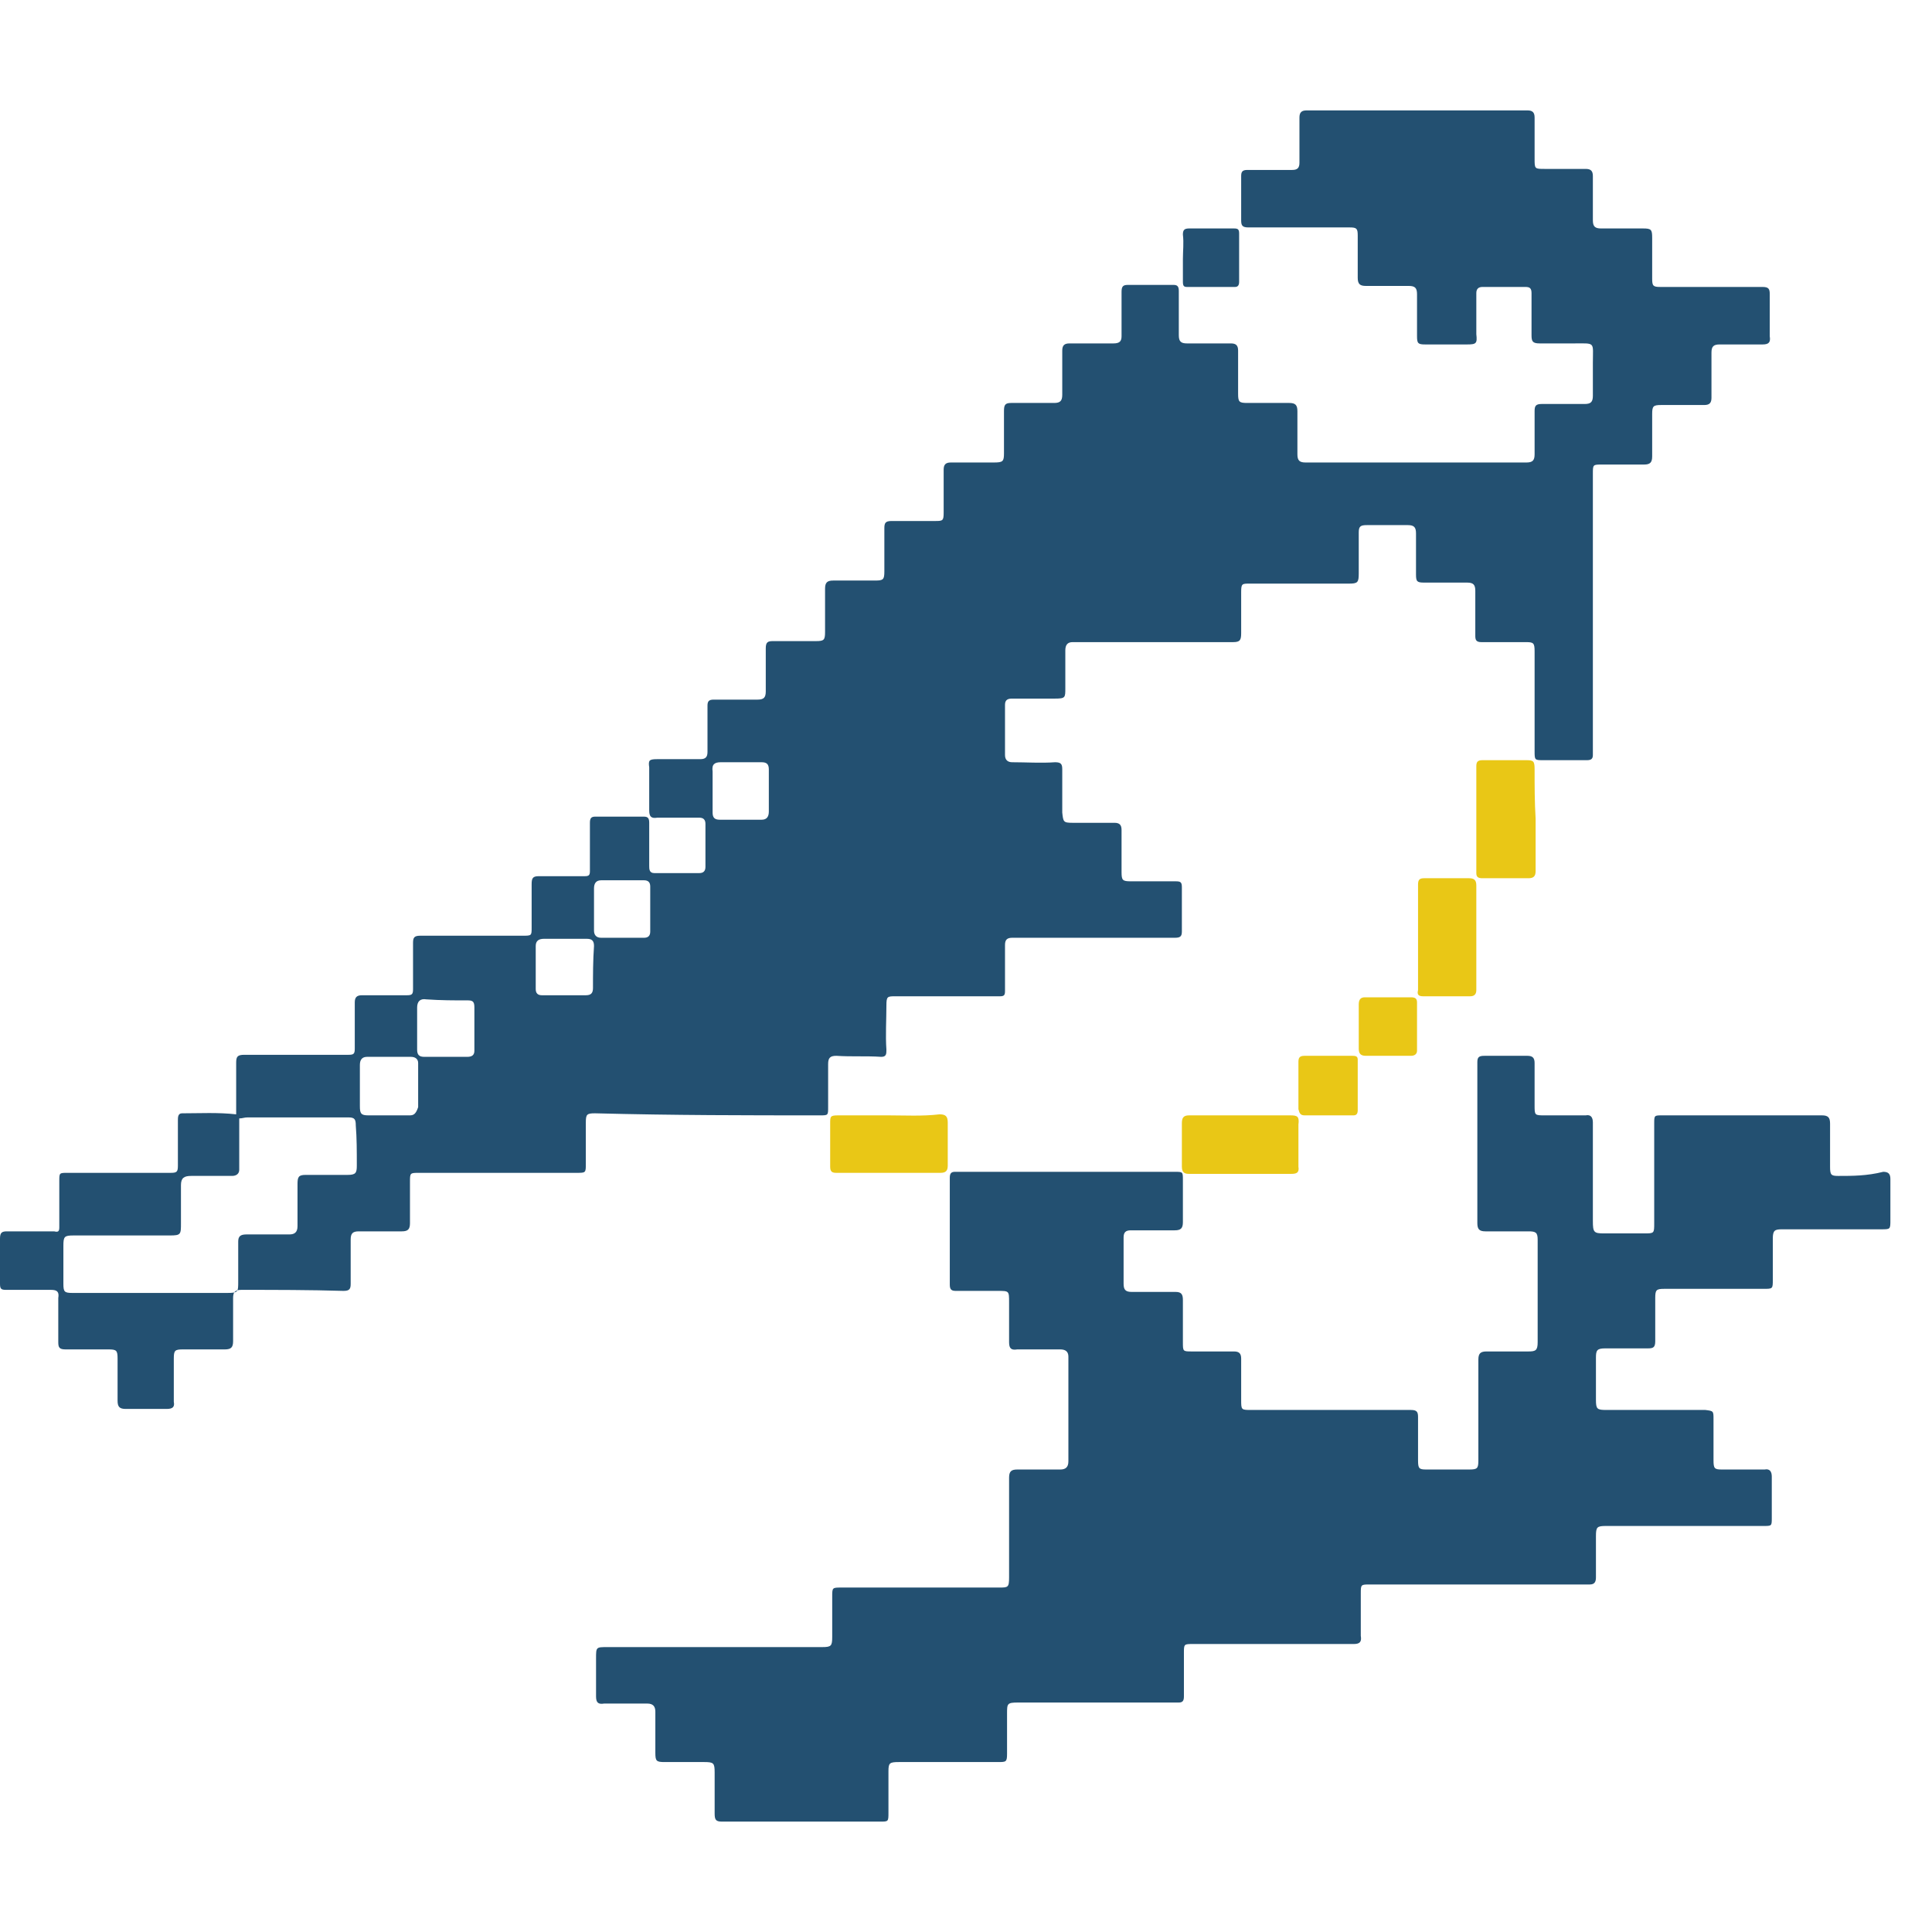 <svg width="30" height="30" viewBox="0 0 280 248" fill="none" xmlns="http://www.w3.org/2000/svg">
    <path d="M118.834 145.646C120.019 145.646 120.019 145.646 120.019 144.456C120.019 142.373 120.019 140.29 120.019 138.208C120.019 137.315 120.315 137.017 121.204 137.017C123.427 137.166 125.501 137.017 127.724 137.166C128.465 137.166 128.465 136.72 128.465 136.125C128.317 134.042 128.465 131.81 128.465 129.728C128.465 128.389 128.613 128.389 129.798 128.389C134.836 128.389 139.874 128.389 144.912 128.389C145.505 128.389 145.653 128.24 145.653 127.645C145.653 125.413 145.653 123.182 145.653 120.95C145.653 120.206 145.949 119.909 146.69 119.909C154.543 119.909 162.396 119.909 170.249 119.909C170.99 119.909 171.286 119.76 171.286 119.016C171.286 116.933 171.286 114.702 171.286 112.619C171.286 111.875 171.138 111.726 170.397 111.726C168.175 111.726 166.1 111.726 163.878 111.726C162.692 111.726 162.544 111.578 162.544 110.388C162.544 108.305 162.544 106.371 162.544 104.288C162.544 103.544 162.248 103.247 161.507 103.247C159.433 103.247 157.506 103.247 155.432 103.247C154.098 103.247 154.098 103.098 153.95 101.759C153.95 99.676 153.95 97.593 153.95 95.51C153.95 94.767 153.802 94.469 152.913 94.469C150.839 94.618 148.764 94.469 146.69 94.469C146.097 94.469 145.653 94.172 145.653 93.428C145.653 91.047 145.653 88.518 145.653 86.138C145.653 85.394 146.097 85.245 146.69 85.245C148.764 85.245 150.839 85.245 152.913 85.245C154.395 85.245 154.395 85.097 154.395 83.758C154.395 81.972 154.395 80.187 154.395 78.253C154.395 77.509 154.691 77.063 155.432 77.063C162.1 77.063 168.916 77.063 175.583 77.063C176.621 77.063 177.658 77.063 178.695 77.063C179.732 77.063 179.88 76.765 179.88 75.724C179.88 73.79 179.88 71.707 179.88 69.773C179.88 68.583 180.028 68.583 181.066 68.583C185.807 68.583 190.549 68.583 195.438 68.583C196.772 68.583 196.92 68.434 196.92 67.095C196.92 65.161 196.92 63.079 196.92 61.145C196.92 60.252 197.216 60.103 198.105 60.103C200.032 60.103 202.106 60.103 204.032 60.103C204.921 60.103 205.218 60.401 205.218 61.293C205.218 63.227 205.218 65.31 205.218 67.244C205.218 68.285 205.366 68.434 206.403 68.434C208.477 68.434 210.552 68.434 212.626 68.434C213.515 68.434 213.812 68.732 213.812 69.624C213.812 71.856 213.812 73.939 213.812 76.17C213.812 76.765 213.96 77.063 214.701 77.063C216.923 77.063 218.998 77.063 221.22 77.063C222.257 77.063 222.406 77.212 222.406 78.402C222.406 83.163 222.406 87.923 222.406 92.833C222.406 94.172 222.406 94.172 223.739 94.172C225.813 94.172 227.888 94.172 229.962 94.172C230.555 94.172 230.851 94.023 230.851 93.428C230.851 92.237 230.851 91.196 230.851 90.006C230.851 77.509 230.851 65.161 230.851 52.665C230.851 51.326 230.851 51.326 232.185 51.326C234.259 51.326 236.186 51.326 238.26 51.326C239.149 51.326 239.445 51.028 239.445 50.136C239.445 48.053 239.445 46.119 239.445 44.036C239.445 42.846 239.593 42.697 240.779 42.697C242.853 42.697 244.928 42.697 247.002 42.697C247.743 42.697 248.039 42.4 248.039 41.656C248.039 39.424 248.039 37.341 248.039 35.11C248.039 34.217 248.336 33.92 249.225 33.92C251.299 33.92 253.373 33.92 255.448 33.92C256.337 33.92 256.633 33.622 256.485 32.73C256.485 30.647 256.485 28.713 256.485 26.63C256.485 25.886 256.337 25.588 255.448 25.588C250.558 25.588 245.52 25.588 240.631 25.588C239.593 25.588 239.445 25.44 239.445 24.398C239.445 22.464 239.445 20.381 239.445 18.448C239.445 17.257 239.297 17.109 238.112 17.109C236.037 17.109 234.111 17.109 232.037 17.109C231.148 17.109 230.851 16.811 230.851 15.918C230.851 13.836 230.851 11.604 230.851 9.521C230.851 8.777 230.555 8.48 229.814 8.48C227.888 8.48 225.813 8.48 223.887 8.48C222.406 8.48 222.406 8.48 222.406 6.992C222.406 5.058 222.406 2.975 222.406 1.041C222.406 0.298 222.109 0 221.368 0C210.7 0 200.032 0 189.363 0C188.622 0 188.326 0.298 188.326 1.041C188.326 3.273 188.326 5.356 188.326 7.587C188.326 8.331 188.03 8.629 187.289 8.629C185.066 8.629 182.844 8.629 180.769 8.629C180.028 8.629 179.88 8.926 179.88 9.521C179.88 11.604 179.88 13.836 179.88 15.918C179.88 16.662 180.028 16.96 180.917 16.96C185.807 16.96 190.697 16.96 195.586 16.96C196.624 16.96 196.772 17.109 196.772 18.15C196.772 20.233 196.772 22.167 196.772 24.25C196.772 25.142 197.068 25.44 197.957 25.44C200.032 25.44 202.106 25.44 204.18 25.44C205.069 25.44 205.366 25.737 205.366 26.63C205.366 28.713 205.366 30.647 205.366 32.73C205.366 33.771 205.514 33.92 206.551 33.92C208.626 33.92 210.552 33.92 212.626 33.92C213.96 33.92 214.108 33.771 213.96 32.432C213.96 30.498 213.96 28.415 213.96 26.481C213.96 25.886 214.256 25.588 214.849 25.588C216.923 25.588 218.998 25.588 221.072 25.588C221.665 25.588 221.961 25.737 221.961 26.481C221.961 28.564 221.961 30.498 221.961 32.581C221.961 33.473 222.109 33.771 223.146 33.771C224.776 33.771 226.406 33.771 228.036 33.771C231.296 33.771 230.851 33.473 230.851 36.597C230.851 38.234 230.851 39.722 230.851 41.358C230.851 42.251 230.555 42.548 229.666 42.548C227.592 42.548 225.517 42.548 223.443 42.548C222.554 42.548 222.406 42.846 222.406 43.59C222.406 45.672 222.406 47.755 222.406 49.838C222.406 50.731 222.109 51.028 221.22 51.028C210.552 51.028 199.883 51.028 189.215 51.028C188.326 51.028 188.03 50.731 188.03 49.838C188.03 47.755 188.03 45.672 188.03 43.59C188.03 42.697 187.733 42.4 186.844 42.4C184.77 42.4 182.844 42.4 180.769 42.4C179.584 42.4 179.436 42.251 179.436 41.061C179.436 38.978 179.436 36.895 179.436 34.812C179.436 34.068 179.139 33.771 178.399 33.771C176.324 33.771 174.102 33.771 172.027 33.771C171.138 33.771 170.842 33.473 170.842 32.581C170.842 30.498 170.842 28.266 170.842 26.184C170.842 25.588 170.694 25.291 170.101 25.291C167.878 25.291 165.656 25.291 163.433 25.291C162.692 25.291 162.544 25.588 162.544 26.332C162.544 28.415 162.544 30.647 162.544 32.73C162.544 33.473 162.248 33.771 161.359 33.771C159.284 33.771 157.062 33.771 154.987 33.771C154.247 33.771 153.95 34.068 153.95 34.812C153.95 36.895 153.95 39.127 153.95 41.209C153.95 42.102 153.654 42.4 152.765 42.4C150.69 42.4 148.616 42.4 146.542 42.4C145.653 42.4 145.504 42.697 145.504 43.59C145.504 45.672 145.504 47.606 145.504 49.689C145.504 50.879 145.356 51.028 144.023 51.028C141.948 51.028 139.874 51.028 137.8 51.028C137.059 51.028 136.762 51.326 136.762 52.07C136.762 54.152 136.762 56.235 136.762 58.318C136.762 59.508 136.614 59.508 135.429 59.508C133.354 59.508 131.28 59.508 129.206 59.508C128.317 59.508 128.168 59.806 128.168 60.55C128.168 62.632 128.168 64.715 128.168 66.798C128.168 67.988 128.02 68.137 126.835 68.137C124.76 68.137 122.834 68.137 120.76 68.137C119.871 68.137 119.574 68.434 119.574 69.327C119.574 71.41 119.574 73.493 119.574 75.575C119.574 76.765 119.426 76.914 118.241 76.914C116.167 76.914 114.092 76.914 112.018 76.914C111.277 76.914 110.981 77.063 110.981 77.956C110.981 80.038 110.981 82.121 110.981 84.204C110.981 85.097 110.684 85.394 109.795 85.394C107.721 85.394 105.498 85.394 103.424 85.394C102.683 85.394 102.535 85.692 102.535 86.287C102.535 88.518 102.535 90.75 102.535 92.981C102.535 93.725 102.238 94.023 101.498 94.023C99.423 94.023 97.349 94.023 95.274 94.023C94.089 94.023 93.941 94.172 94.089 95.213C94.089 97.296 94.089 99.379 94.089 101.461C94.089 102.354 94.385 102.651 95.274 102.503C97.349 102.503 99.275 102.503 101.349 102.503C101.942 102.503 102.238 102.8 102.238 103.395C102.238 105.478 102.238 107.561 102.238 109.644C102.238 110.239 101.942 110.536 101.349 110.536C99.127 110.536 97.052 110.536 94.83 110.536C94.089 110.536 94.089 109.941 94.089 109.495C94.089 107.412 94.089 105.329 94.089 103.247C94.089 102.651 93.941 102.354 93.348 102.354C90.977 102.354 88.607 102.354 86.236 102.354C85.643 102.354 85.495 102.651 85.495 103.247C85.495 105.627 85.495 107.858 85.495 110.239C85.495 110.834 85.347 110.983 84.754 110.983C82.532 110.983 80.309 110.983 78.086 110.983C77.197 110.983 77.049 111.28 77.049 112.173C77.049 114.256 77.049 116.338 77.049 118.421C77.049 119.611 77.049 119.611 75.716 119.611C70.826 119.611 65.788 119.611 60.898 119.611C60.01 119.611 59.861 119.909 59.861 120.653C59.861 122.884 59.861 125.116 59.861 127.347C59.861 128.091 59.713 128.24 58.972 128.24C56.75 128.24 54.675 128.24 52.453 128.24C51.712 128.24 51.416 128.537 51.416 129.281C51.416 131.513 51.416 133.744 51.416 135.976C51.416 136.72 51.267 136.869 50.526 136.869C45.489 136.869 40.451 136.869 35.413 136.869C34.376 136.869 34.228 137.166 34.228 138.059C34.228 140.588 34.228 143.117 34.228 145.497C31.561 145.2 29.042 145.349 26.375 145.349C25.782 145.349 25.782 145.944 25.782 146.39C25.782 148.621 25.782 150.704 25.782 152.936C25.782 153.828 25.634 153.977 24.745 153.977C19.855 153.977 14.817 153.977 9.779 153.977C8.594 153.977 8.594 153.977 8.594 155.167C8.594 157.399 8.594 159.63 8.594 161.862C8.594 162.457 8.446 162.606 7.853 162.457C5.631 162.457 3.408 162.457 1.037 162.457C0.296 162.457 0 162.606 0 163.498C0 165.73 0 167.813 0 170.044C0 170.788 0.148 170.937 0.889 170.937C3.112 170.937 5.186 170.937 7.409 170.937C8.298 170.937 8.594 171.235 8.446 172.127C8.446 174.21 8.446 176.441 8.446 178.524C8.446 179.268 8.594 179.566 9.483 179.566C11.557 179.566 13.632 179.566 15.706 179.566C16.892 179.566 17.04 179.714 17.04 180.905C17.04 182.987 17.04 184.921 17.04 187.004C17.04 187.897 17.336 188.194 18.225 188.194C20.151 188.194 22.226 188.194 24.152 188.194C25.041 188.194 25.337 187.897 25.189 187.153C25.189 185.07 25.189 182.987 25.189 180.905C25.189 179.714 25.337 179.566 26.523 179.566C28.597 179.566 30.523 179.566 32.598 179.566C33.487 179.566 33.783 179.268 33.783 178.376C33.783 176.293 33.783 174.21 33.783 172.127C33.783 171.235 34.08 170.937 34.968 170.937C39.858 170.937 44.896 170.937 49.786 171.086C50.675 171.086 50.823 170.788 50.823 170.044C50.823 167.962 50.823 165.73 50.823 163.647C50.823 162.755 51.119 162.457 52.008 162.457C54.083 162.457 56.157 162.457 58.231 162.457C59.12 162.457 59.417 162.16 59.417 161.267C59.417 159.333 59.417 157.25 59.417 155.316C59.417 153.977 59.417 153.977 60.75 153.977C68.307 153.977 76.012 153.977 83.569 153.977C84.902 153.977 84.902 153.977 84.902 152.638C84.902 150.704 84.902 148.621 84.902 146.687C84.902 145.497 85.05 145.349 86.236 145.349C97.645 145.646 108.313 145.646 118.834 145.646ZM104.461 94.469C106.387 94.469 108.462 94.469 110.388 94.469C111.129 94.469 111.425 94.767 111.425 95.51C111.425 97.593 111.425 99.527 111.425 101.61C111.425 102.354 111.129 102.8 110.388 102.8C108.313 102.8 106.387 102.8 104.313 102.8C103.572 102.8 103.276 102.503 103.276 101.759C103.276 100.717 103.276 99.825 103.276 98.783C103.276 97.742 103.276 96.849 103.276 95.808C103.127 94.767 103.572 94.469 104.461 94.469ZM51.712 152.936C51.712 153.977 51.564 154.275 50.378 154.275C48.304 154.275 46.378 154.275 44.303 154.275C43.266 154.275 43.118 154.572 43.118 155.614C43.118 157.696 43.118 159.63 43.118 161.713C43.118 162.606 42.673 162.903 41.933 162.903C39.858 162.903 37.784 162.903 35.709 162.903C34.82 162.903 34.524 163.201 34.524 163.945C34.524 165.879 34.524 167.813 34.524 169.747C34.524 171.235 34.524 171.383 32.894 171.383C30.523 171.383 28.153 171.383 25.93 171.383C20.744 171.383 15.706 171.383 10.52 171.383C9.335 171.383 9.187 171.235 9.187 170.044C9.187 168.259 9.187 166.474 9.187 164.54C9.187 163.201 9.335 163.052 10.668 163.052C15.262 163.052 20.003 163.052 24.596 163.052C26.226 163.052 26.226 162.903 26.226 161.267C26.226 159.482 26.226 157.548 26.226 155.762C26.226 154.721 26.671 154.423 27.708 154.423C29.634 154.423 31.709 154.423 33.635 154.423C34.228 154.423 34.672 154.126 34.672 153.531C34.672 151.002 34.672 148.473 34.672 146.092C35.117 146.092 35.413 145.944 35.858 145.944C40.747 145.944 45.637 145.944 50.526 145.944C51.416 145.944 51.564 146.241 51.564 147.134C51.712 148.919 51.712 150.853 51.712 152.936ZM59.417 145.646C58.38 145.646 57.342 145.646 56.305 145.646C55.268 145.646 54.379 145.646 53.342 145.646C52.305 145.646 52.156 145.349 52.156 144.307C52.156 142.373 52.156 140.439 52.156 138.356C52.156 137.612 52.453 137.166 53.194 137.166C55.268 137.166 57.491 137.166 59.565 137.166C60.158 137.166 60.602 137.464 60.602 138.059C60.602 140.142 60.602 142.373 60.602 144.456C60.306 145.349 60.01 145.646 59.417 145.646ZM67.714 137.166C65.64 137.166 63.566 137.166 61.491 137.166C60.75 137.166 60.454 136.869 60.454 136.125C60.454 134.042 60.454 132.108 60.454 130.025C60.454 129.133 60.898 128.686 61.788 128.835C63.862 128.984 65.788 128.984 67.863 128.984C68.603 128.984 68.752 129.281 68.752 130.025C68.752 131.067 68.752 132.108 68.752 133.149C68.752 134.191 68.752 135.232 68.752 136.274C68.752 136.869 68.455 137.166 67.714 137.166ZM85.939 127.199C85.939 127.942 85.643 128.24 84.902 128.24C83.865 128.24 82.828 128.24 81.791 128.24C80.754 128.24 79.568 128.24 78.531 128.24C77.938 128.24 77.642 127.942 77.642 127.347C77.642 125.265 77.642 123.182 77.642 121.099C77.642 120.355 78.086 120.058 78.827 120.058C80.902 120.058 82.976 120.058 85.05 120.058C85.791 120.058 86.088 120.355 86.088 121.099C85.939 123.182 85.939 125.265 85.939 127.199ZM86.088 118.867C86.088 117.826 86.088 116.933 86.088 115.892C86.088 114.851 86.088 113.809 86.088 112.768C86.088 112.024 86.384 111.578 87.125 111.578C89.199 111.578 91.274 111.578 93.348 111.578C93.941 111.578 94.237 111.875 94.237 112.47C94.237 114.702 94.237 116.785 94.237 119.016C94.237 119.611 93.941 119.909 93.348 119.909C91.274 119.909 89.199 119.909 87.125 119.909C86.384 119.909 86.088 119.463 86.088 118.867Z"
          fill="#235071"/>
    <path d="M266.412 154.424C265.375 154.424 265.227 154.275 265.227 153.085C265.227 151.002 265.227 148.919 265.227 146.836C265.227 145.944 264.931 145.646 264.041 145.646C261.374 145.646 258.707 145.646 256.04 145.646C251.002 145.646 245.965 145.646 240.927 145.646C239.741 145.646 239.741 145.646 239.741 146.836C239.741 151.597 239.741 156.506 239.741 161.267C239.741 162.755 239.741 162.755 238.26 162.755C236.333 162.755 234.407 162.755 232.481 162.755C230.999 162.755 230.851 162.606 230.851 160.969C230.851 157.399 230.851 153.68 230.851 150.109C230.851 148.919 230.851 147.729 230.851 146.687C230.851 145.944 230.555 145.497 229.814 145.646C227.888 145.646 225.813 145.646 223.887 145.646C222.405 145.646 222.405 145.646 222.405 144.158C222.405 142.076 222.405 140.142 222.405 138.059C222.405 137.315 222.109 137.017 221.368 137.017C219.294 137.017 217.219 137.017 215.145 137.017C214.404 137.017 214.108 137.166 214.108 137.91C214.108 145.646 214.108 153.531 214.108 161.267C214.108 162.16 214.404 162.457 215.293 162.457C217.367 162.457 219.442 162.457 221.516 162.457C222.553 162.457 222.85 162.606 222.85 163.647C222.85 168.557 222.85 173.615 222.85 178.524C222.85 179.714 222.553 179.863 221.516 179.863C219.442 179.863 217.516 179.863 215.441 179.863C214.552 179.863 214.256 180.161 214.256 181.053C214.256 185.963 214.256 190.723 214.256 195.633C214.256 196.823 214.108 196.972 212.922 196.972C210.848 196.972 208.773 196.972 206.699 196.972C205.662 196.972 205.514 196.823 205.514 195.633C205.514 193.55 205.514 191.467 205.514 189.385C205.514 188.641 205.366 188.343 204.477 188.343C196.772 188.343 189.067 188.343 181.362 188.343C179.88 188.343 179.88 188.343 179.88 186.855C179.88 184.921 179.88 182.839 179.88 180.905C179.88 180.161 179.584 179.863 178.843 179.863C176.768 179.863 174.842 179.863 172.768 179.863C171.434 179.863 171.434 179.863 171.434 178.524C171.434 176.442 171.434 174.507 171.434 172.425C171.434 171.681 171.286 171.235 170.397 171.235C168.323 171.235 166.1 171.235 164.026 171.235C163.137 171.235 162.84 170.937 162.84 170.044C162.84 167.813 162.84 165.581 162.84 163.35C162.84 162.606 163.137 162.308 163.878 162.308C165.952 162.308 168.174 162.308 170.249 162.308C171.138 162.308 171.434 162.011 171.434 161.118C171.434 159.035 171.434 157.101 171.434 155.019C171.434 153.828 171.434 153.828 170.249 153.828C168.619 153.828 166.989 153.828 165.359 153.828C156.617 153.828 148.023 153.828 139.281 153.828C138.985 153.828 138.688 153.828 138.392 153.828C137.799 153.828 137.651 154.126 137.651 154.721C137.651 159.928 137.651 164.986 137.651 170.193C137.651 170.937 137.947 171.086 138.54 171.086C140.615 171.086 142.541 171.086 144.615 171.086C146.245 171.086 146.245 171.086 146.245 172.722C146.245 174.656 146.245 176.59 146.245 178.524C146.245 179.417 146.541 179.714 147.43 179.566C149.505 179.566 151.579 179.566 153.654 179.566C154.395 179.566 154.839 179.863 154.839 180.607C154.839 185.665 154.839 190.723 154.839 195.782C154.839 196.674 154.395 196.972 153.654 196.972C151.579 196.972 149.505 196.972 147.43 196.972C146.541 196.972 146.245 197.269 146.245 198.162C146.245 202.923 146.245 207.832 146.245 212.593C146.245 214.08 146.097 214.08 144.763 214.08C137.207 214.08 129.65 214.08 121.945 214.08C120.611 214.08 120.611 214.08 120.611 215.419C120.611 217.353 120.611 219.287 120.611 221.221C120.611 222.56 120.463 222.709 119.13 222.709C108.758 222.709 98.386 222.709 88.014 222.709C86.384 222.709 86.384 222.709 86.384 224.346C86.384 226.131 86.384 227.916 86.384 229.85C86.384 230.743 86.68 231.04 87.569 230.891C89.644 230.891 91.718 230.891 93.792 230.891C94.681 230.891 94.978 231.338 94.978 232.082C94.978 234.016 94.978 236.098 94.978 238.032C94.978 239.223 95.126 239.371 96.311 239.371C98.237 239.371 100.164 239.371 102.09 239.371C103.424 239.371 103.572 239.52 103.572 240.859C103.572 242.793 103.572 244.876 103.572 246.81C103.572 247.702 103.72 248 104.609 248C112.314 248 119.871 248 127.575 248C128.761 248 128.761 248 128.761 246.661C128.761 244.727 128.761 242.644 128.761 240.71C128.761 239.52 128.909 239.371 130.243 239.371C134.984 239.371 139.874 239.371 144.615 239.371C145.801 239.371 145.949 239.371 145.949 238.181C145.949 236.247 145.949 234.313 145.949 232.379C145.949 230.891 145.949 230.743 147.579 230.743C153.95 230.743 160.321 230.743 166.841 230.743C168.174 230.743 169.508 230.743 170.842 230.743C171.434 230.743 171.582 230.445 171.582 229.85C171.582 227.767 171.582 225.684 171.582 223.602C171.582 222.263 171.582 222.263 172.916 222.263C180.621 222.263 188.326 222.263 196.179 222.263C197.068 222.263 197.364 221.965 197.216 221.073C197.216 218.99 197.216 217.056 197.216 214.973C197.216 213.634 197.216 213.634 198.55 213.634C202.55 213.634 206.699 213.634 210.7 213.634C211.885 213.634 213.07 213.634 214.404 213.634C219.738 213.634 225.072 213.634 230.407 213.634C231.147 213.634 231.296 213.188 231.296 212.593C231.296 210.659 231.296 208.576 231.296 206.642C231.296 205.303 231.444 205.154 232.777 205.154C240.334 205.154 248.039 205.154 255.596 205.154C256.781 205.154 256.781 205.154 256.781 203.964C256.781 202.03 256.781 199.947 256.781 198.013C256.781 197.269 256.485 196.823 255.744 196.972C253.669 196.972 251.595 196.972 249.521 196.972C248.483 196.972 248.335 196.823 248.335 195.633C248.335 193.699 248.335 191.616 248.335 189.682C248.335 188.492 248.335 188.492 247.15 188.343C242.408 188.343 237.667 188.343 232.777 188.343C231.444 188.343 231.296 188.194 231.296 186.855C231.296 184.773 231.296 182.839 231.296 180.756C231.296 179.714 231.444 179.417 232.629 179.417C234.704 179.417 236.778 179.417 238.852 179.417C239.593 179.417 239.89 179.268 239.89 178.376C239.89 176.293 239.89 174.21 239.89 172.127C239.89 170.937 240.038 170.788 241.223 170.788C245.965 170.788 250.854 170.788 255.596 170.788C256.929 170.788 256.929 170.788 256.929 169.449C256.929 167.515 256.929 165.433 256.929 163.498C256.929 162.308 257.226 162.16 258.263 162.16C263.004 162.16 267.894 162.16 272.635 162.16C273.969 162.16 273.969 162.16 273.969 160.821C273.969 158.887 273.969 156.804 273.969 154.87C273.969 154.126 273.673 153.828 272.932 153.828C270.561 154.424 268.487 154.424 266.412 154.424Z"
          fill="#235071"/>
    <path d="M222.406 95.51C222.406 94.32 222.258 94.171 221.22 94.171C219.146 94.171 216.923 94.171 214.849 94.171C214.108 94.171 213.96 94.469 213.96 95.064C213.96 100.271 213.96 105.329 213.96 110.536C213.96 111.131 214.256 111.28 214.849 111.28C217.072 111.28 219.294 111.28 221.517 111.28C222.258 111.28 222.554 110.983 222.554 110.239C222.554 107.71 222.554 105.181 222.554 102.651C222.406 100.271 222.406 97.891 222.406 95.51Z"
          fill="#E9C716"/>
    <path d="M206.254 128.389C208.477 128.389 210.848 128.389 213.07 128.389C213.663 128.389 213.959 128.091 213.959 127.496C213.959 122.438 213.959 117.38 213.959 112.321C213.959 111.578 213.663 111.28 212.922 111.28C210.7 111.28 208.625 111.28 206.403 111.28C205.81 111.28 205.514 111.429 205.514 112.173C205.514 114.702 205.514 117.231 205.514 119.909C205.514 122.438 205.514 124.967 205.514 127.496C205.365 128.091 205.514 128.389 206.254 128.389Z"
          fill="#E9C716"/>
    <path d="M186.993 145.646C182.103 145.646 177.213 145.646 172.324 145.646C171.435 145.646 171.286 146.092 171.286 146.836C171.286 148.919 171.286 151.002 171.286 153.085C171.286 153.977 171.731 154.126 172.324 154.126C174.843 154.126 177.213 154.126 179.732 154.126C182.251 154.126 184.77 154.126 187.141 154.126C187.882 154.126 188.326 153.977 188.178 153.085C188.178 151.002 188.178 149.068 188.178 146.985C188.326 145.795 188.03 145.646 186.993 145.646Z"
          fill="#E9C716"/>
    <path d="M128.761 145.646C128.761 145.795 128.761 145.795 128.761 145.646C126.39 145.646 124.019 145.646 121.5 145.646C120.315 145.646 120.315 145.795 120.315 146.836C120.315 148.919 120.315 151.002 120.315 153.085C120.315 153.828 120.611 153.977 121.204 153.977C126.242 153.977 131.28 153.977 136.318 153.977C137.058 153.977 137.355 153.68 137.355 152.936C137.355 150.853 137.355 148.77 137.355 146.688C137.355 145.795 137.058 145.497 136.169 145.497C133.651 145.795 131.132 145.646 128.761 145.646Z"
          fill="#E9C716"/>
    <path d="M189.067 145.646C191.438 145.646 193.808 145.646 196.179 145.646C196.624 145.646 196.772 145.349 196.772 144.902C196.772 142.522 196.772 140.142 196.772 137.612C196.772 137.166 196.624 137.017 196.031 137.017C193.66 137.017 191.289 137.017 189.067 137.017C188.326 137.017 188.178 137.315 188.178 137.91C188.178 139.1 188.178 140.29 188.178 141.332C188.178 142.522 188.178 143.563 188.178 144.753C188.326 145.349 188.474 145.646 189.067 145.646Z"
          fill="#E9C716"/>
    <path d="M204.477 137.017C205.069 137.017 205.366 136.72 205.366 136.274C205.366 133.893 205.366 131.662 205.366 129.281C205.366 128.686 205.069 128.537 204.477 128.537C202.254 128.537 200.032 128.537 197.809 128.537C197.216 128.537 196.92 128.835 196.92 129.579C196.92 131.662 196.92 133.893 196.92 135.976C196.92 136.72 197.216 137.017 197.957 137.017C199.143 137.017 200.18 137.017 201.365 137.017C202.402 137.017 203.439 137.017 204.477 137.017Z"
          fill="#E9C716"/>
    <path d="M171.435 21.572C171.435 22.613 171.435 23.803 171.435 24.845C171.435 25.44 171.583 25.588 172.027 25.588C174.398 25.588 176.769 25.588 178.991 25.588C179.436 25.588 179.584 25.291 179.584 24.845C179.584 22.464 179.584 20.233 179.584 17.852C179.584 17.257 179.436 17.109 178.843 17.109C176.621 17.109 174.546 17.109 172.324 17.109C171.583 17.109 171.435 17.406 171.435 18.001C171.583 19.191 171.435 20.381 171.435 21.572Z"
          fill="#235071"/>
</svg>
